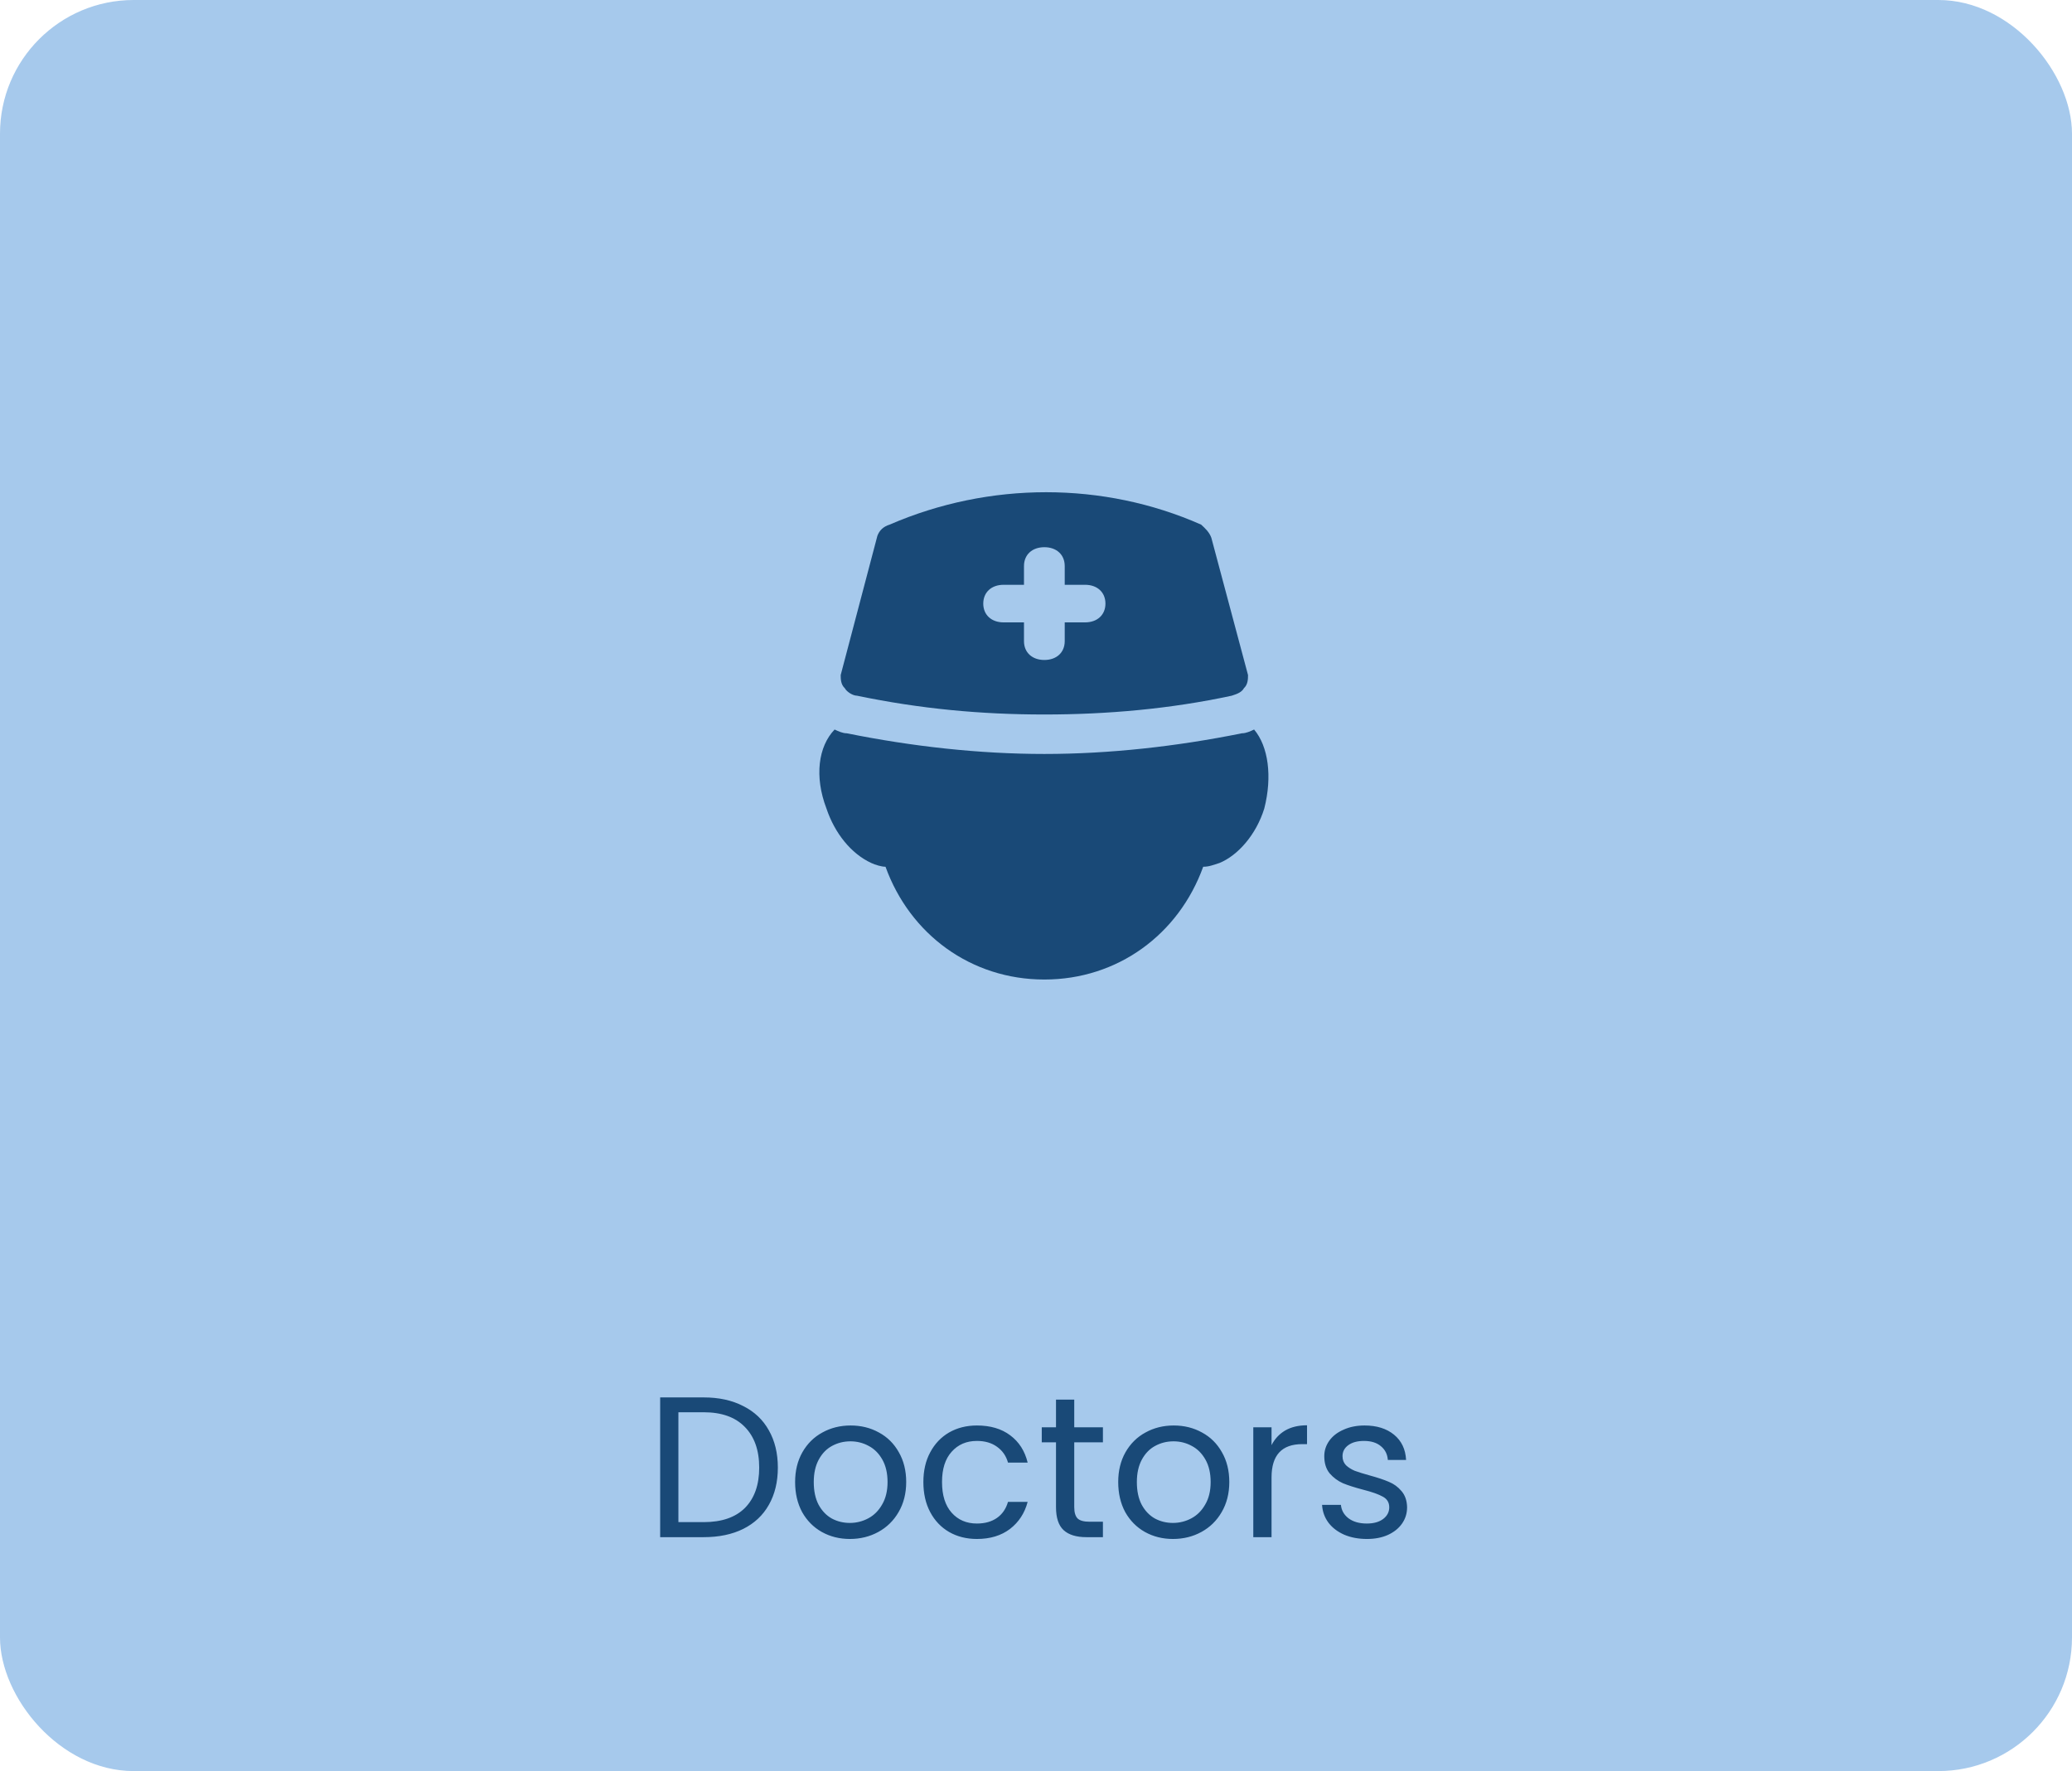 <svg width="124" height="106" viewBox="0 0 124 106" fill="none" xmlns="http://www.w3.org/2000/svg">
<rect width="124" height="106" rx="8" fill="#2279CF" fill-opacity="0.4"/>
<path d="M42.111 83.636C43.023 83.636 43.812 83.808 44.475 84.152C45.148 84.488 45.66 84.972 46.011 85.604C46.371 86.236 46.551 86.98 46.551 87.836C46.551 88.692 46.371 89.436 46.011 90.068C45.66 90.692 45.148 91.172 44.475 91.508C43.812 91.836 43.023 92 42.111 92H39.508V83.636H42.111ZM42.111 91.1C43.191 91.1 44.016 90.816 44.584 90.248C45.151 89.672 45.435 88.868 45.435 87.836C45.435 86.796 45.148 85.984 44.572 85.4C44.004 84.816 43.184 84.524 42.111 84.524H40.599V91.1H42.111ZM50.86 92.108C50.244 92.108 49.684 91.968 49.18 91.688C48.684 91.408 48.292 91.012 48.004 90.5C47.724 89.98 47.584 89.38 47.584 88.7C47.584 88.028 47.728 87.436 48.016 86.924C48.312 86.404 48.712 86.008 49.216 85.736C49.72 85.456 50.284 85.316 50.908 85.316C51.532 85.316 52.096 85.456 52.6 85.736C53.104 86.008 53.5 86.4 53.788 86.912C54.084 87.424 54.232 88.02 54.232 88.7C54.232 89.38 54.08 89.98 53.776 90.5C53.48 91.012 53.076 91.408 52.564 91.688C52.052 91.968 51.484 92.108 50.86 92.108ZM50.86 91.148C51.252 91.148 51.62 91.056 51.964 90.872C52.308 90.688 52.584 90.412 52.792 90.044C53.008 89.676 53.116 89.228 53.116 88.7C53.116 88.172 53.012 87.724 52.804 87.356C52.596 86.988 52.324 86.716 51.988 86.54C51.652 86.356 51.288 86.264 50.896 86.264C50.496 86.264 50.128 86.356 49.792 86.54C49.464 86.716 49.2 86.988 49 87.356C48.8 87.724 48.7 88.172 48.7 88.7C48.7 89.236 48.796 89.688 48.988 90.056C49.188 90.424 49.452 90.7 49.78 90.884C50.108 91.06 50.468 91.148 50.86 91.148ZM55.26 88.7C55.26 88.02 55.396 87.428 55.668 86.924C55.94 86.412 56.316 86.016 56.796 85.736C57.284 85.456 57.84 85.316 58.464 85.316C59.272 85.316 59.936 85.512 60.456 85.904C60.984 86.296 61.332 86.84 61.5 87.536H60.324C60.212 87.136 59.992 86.82 59.664 86.588C59.344 86.356 58.944 86.24 58.464 86.24C57.84 86.24 57.336 86.456 56.952 86.888C56.568 87.312 56.376 87.916 56.376 88.7C56.376 89.492 56.568 90.104 56.952 90.536C57.336 90.968 57.84 91.184 58.464 91.184C58.944 91.184 59.344 91.072 59.664 90.848C59.984 90.624 60.204 90.304 60.324 89.888H61.5C61.324 90.56 60.972 91.1 60.444 91.508C59.916 91.908 59.256 92.108 58.464 92.108C57.84 92.108 57.284 91.968 56.796 91.688C56.316 91.408 55.94 91.012 55.668 90.5C55.396 89.988 55.26 89.388 55.26 88.7ZM64.289 86.324V90.2C64.289 90.52 64.357 90.748 64.493 90.884C64.629 91.012 64.865 91.076 65.201 91.076H66.005V92H65.021C64.413 92 63.957 91.86 63.653 91.58C63.349 91.3 63.197 90.84 63.197 90.2V86.324H62.345V85.424H63.197V83.768H64.289V85.424H66.005V86.324H64.289ZM70.196 92.108C69.58 92.108 69.02 91.968 68.516 91.688C68.02 91.408 67.628 91.012 67.34 90.5C67.06 89.98 66.92 89.38 66.92 88.7C66.92 88.028 67.064 87.436 67.352 86.924C67.648 86.404 68.048 86.008 68.552 85.736C69.056 85.456 69.62 85.316 70.244 85.316C70.868 85.316 71.432 85.456 71.936 85.736C72.44 86.008 72.836 86.4 73.124 86.912C73.42 87.424 73.568 88.02 73.568 88.7C73.568 89.38 73.416 89.98 73.112 90.5C72.816 91.012 72.412 91.408 71.9 91.688C71.388 91.968 70.82 92.108 70.196 92.108ZM70.196 91.148C70.588 91.148 70.956 91.056 71.3 90.872C71.644 90.688 71.92 90.412 72.128 90.044C72.344 89.676 72.452 89.228 72.452 88.7C72.452 88.172 72.348 87.724 72.14 87.356C71.932 86.988 71.66 86.716 71.324 86.54C70.988 86.356 70.624 86.264 70.232 86.264C69.832 86.264 69.464 86.356 69.128 86.54C68.8 86.716 68.536 86.988 68.336 87.356C68.136 87.724 68.036 88.172 68.036 88.7C68.036 89.236 68.132 89.688 68.324 90.056C68.524 90.424 68.788 90.7 69.116 90.884C69.444 91.06 69.804 91.148 70.196 91.148ZM76.096 86.492C76.288 86.116 76.56 85.824 76.912 85.616C77.272 85.408 77.708 85.304 78.22 85.304V86.432H77.932C76.708 86.432 76.096 87.096 76.096 88.424V92H75.004V85.424H76.096V86.492ZM81.808 92.108C81.304 92.108 80.852 92.024 80.452 91.856C80.052 91.68 79.736 91.44 79.504 91.136C79.272 90.824 79.144 90.468 79.12 90.068H80.248C80.28 90.396 80.432 90.664 80.704 90.872C80.984 91.08 81.348 91.184 81.796 91.184C82.212 91.184 82.54 91.092 82.78 90.908C83.02 90.724 83.14 90.492 83.14 90.212C83.14 89.924 83.012 89.712 82.756 89.576C82.5 89.432 82.104 89.292 81.568 89.156C81.08 89.028 80.68 88.9 80.368 88.772C80.064 88.636 79.8 88.44 79.576 88.184C79.36 87.92 79.252 87.576 79.252 87.152C79.252 86.816 79.352 86.508 79.552 86.228C79.752 85.948 80.036 85.728 80.404 85.568C80.772 85.4 81.192 85.316 81.664 85.316C82.392 85.316 82.98 85.5 83.428 85.868C83.876 86.236 84.116 86.74 84.148 87.38H83.056C83.032 87.036 82.892 86.76 82.636 86.552C82.388 86.344 82.052 86.24 81.628 86.24C81.236 86.24 80.924 86.324 80.692 86.492C80.46 86.66 80.344 86.88 80.344 87.152C80.344 87.368 80.412 87.548 80.548 87.692C80.692 87.828 80.868 87.94 81.076 88.028C81.292 88.108 81.588 88.2 81.964 88.304C82.436 88.432 82.82 88.56 83.116 88.688C83.412 88.808 83.664 88.992 83.872 89.24C84.088 89.488 84.2 89.812 84.208 90.212C84.208 90.572 84.108 90.896 83.908 91.184C83.708 91.472 83.424 91.7 83.056 91.868C82.696 92.028 82.28 92.108 81.808 92.108Z" fill="#194977"/>
<path d="M74.688 40.4L72.494 32.188C72.372 31.85 72.128 31.625 71.884 31.4C66.034 28.813 59.209 28.813 53.237 31.4C52.872 31.513 52.628 31.738 52.506 32.075L50.312 40.4C50.312 40.625 50.312 40.963 50.556 41.188C50.678 41.413 51.044 41.638 51.288 41.638C55.066 42.425 58.722 42.763 62.5 42.763C66.278 42.763 70.056 42.425 73.713 41.638C74.078 41.525 74.322 41.413 74.444 41.188C74.688 40.963 74.688 40.625 74.688 40.4ZM64.938 37.25H63.719V38.375C63.719 39.05 63.231 39.5 62.5 39.5C61.769 39.5 61.281 39.05 61.281 38.375V37.25H60.062C59.331 37.25 58.844 36.8 58.844 36.125C58.844 35.45 59.331 35 60.062 35H61.281V33.875C61.281 33.2 61.769 32.75 62.5 32.75C63.231 32.75 63.719 33.2 63.719 33.875V35H64.938C65.669 35 66.156 35.45 66.156 36.125C66.156 36.8 65.669 37.25 64.938 37.25Z" fill="#194977"/>
<path d="M75.053 43.663C74.809 43.775 74.566 43.888 74.322 43.888C70.422 44.675 66.4 45.125 62.5 45.125C58.6 45.125 54.578 44.675 50.678 43.888C50.434 43.888 50.191 43.775 49.947 43.663C48.972 44.675 48.728 46.475 49.459 48.388C49.947 49.85 50.922 51.088 52.141 51.65C52.384 51.763 52.75 51.875 52.994 51.875C54.456 55.925 58.112 58.625 62.5 58.625C66.888 58.625 70.544 55.925 72.006 51.875C72.372 51.875 72.616 51.763 72.981 51.65C74.078 51.2 75.175 49.963 75.662 48.388C76.15 46.475 75.906 44.675 75.053 43.663Z" fill="#194977"/>
</svg>
